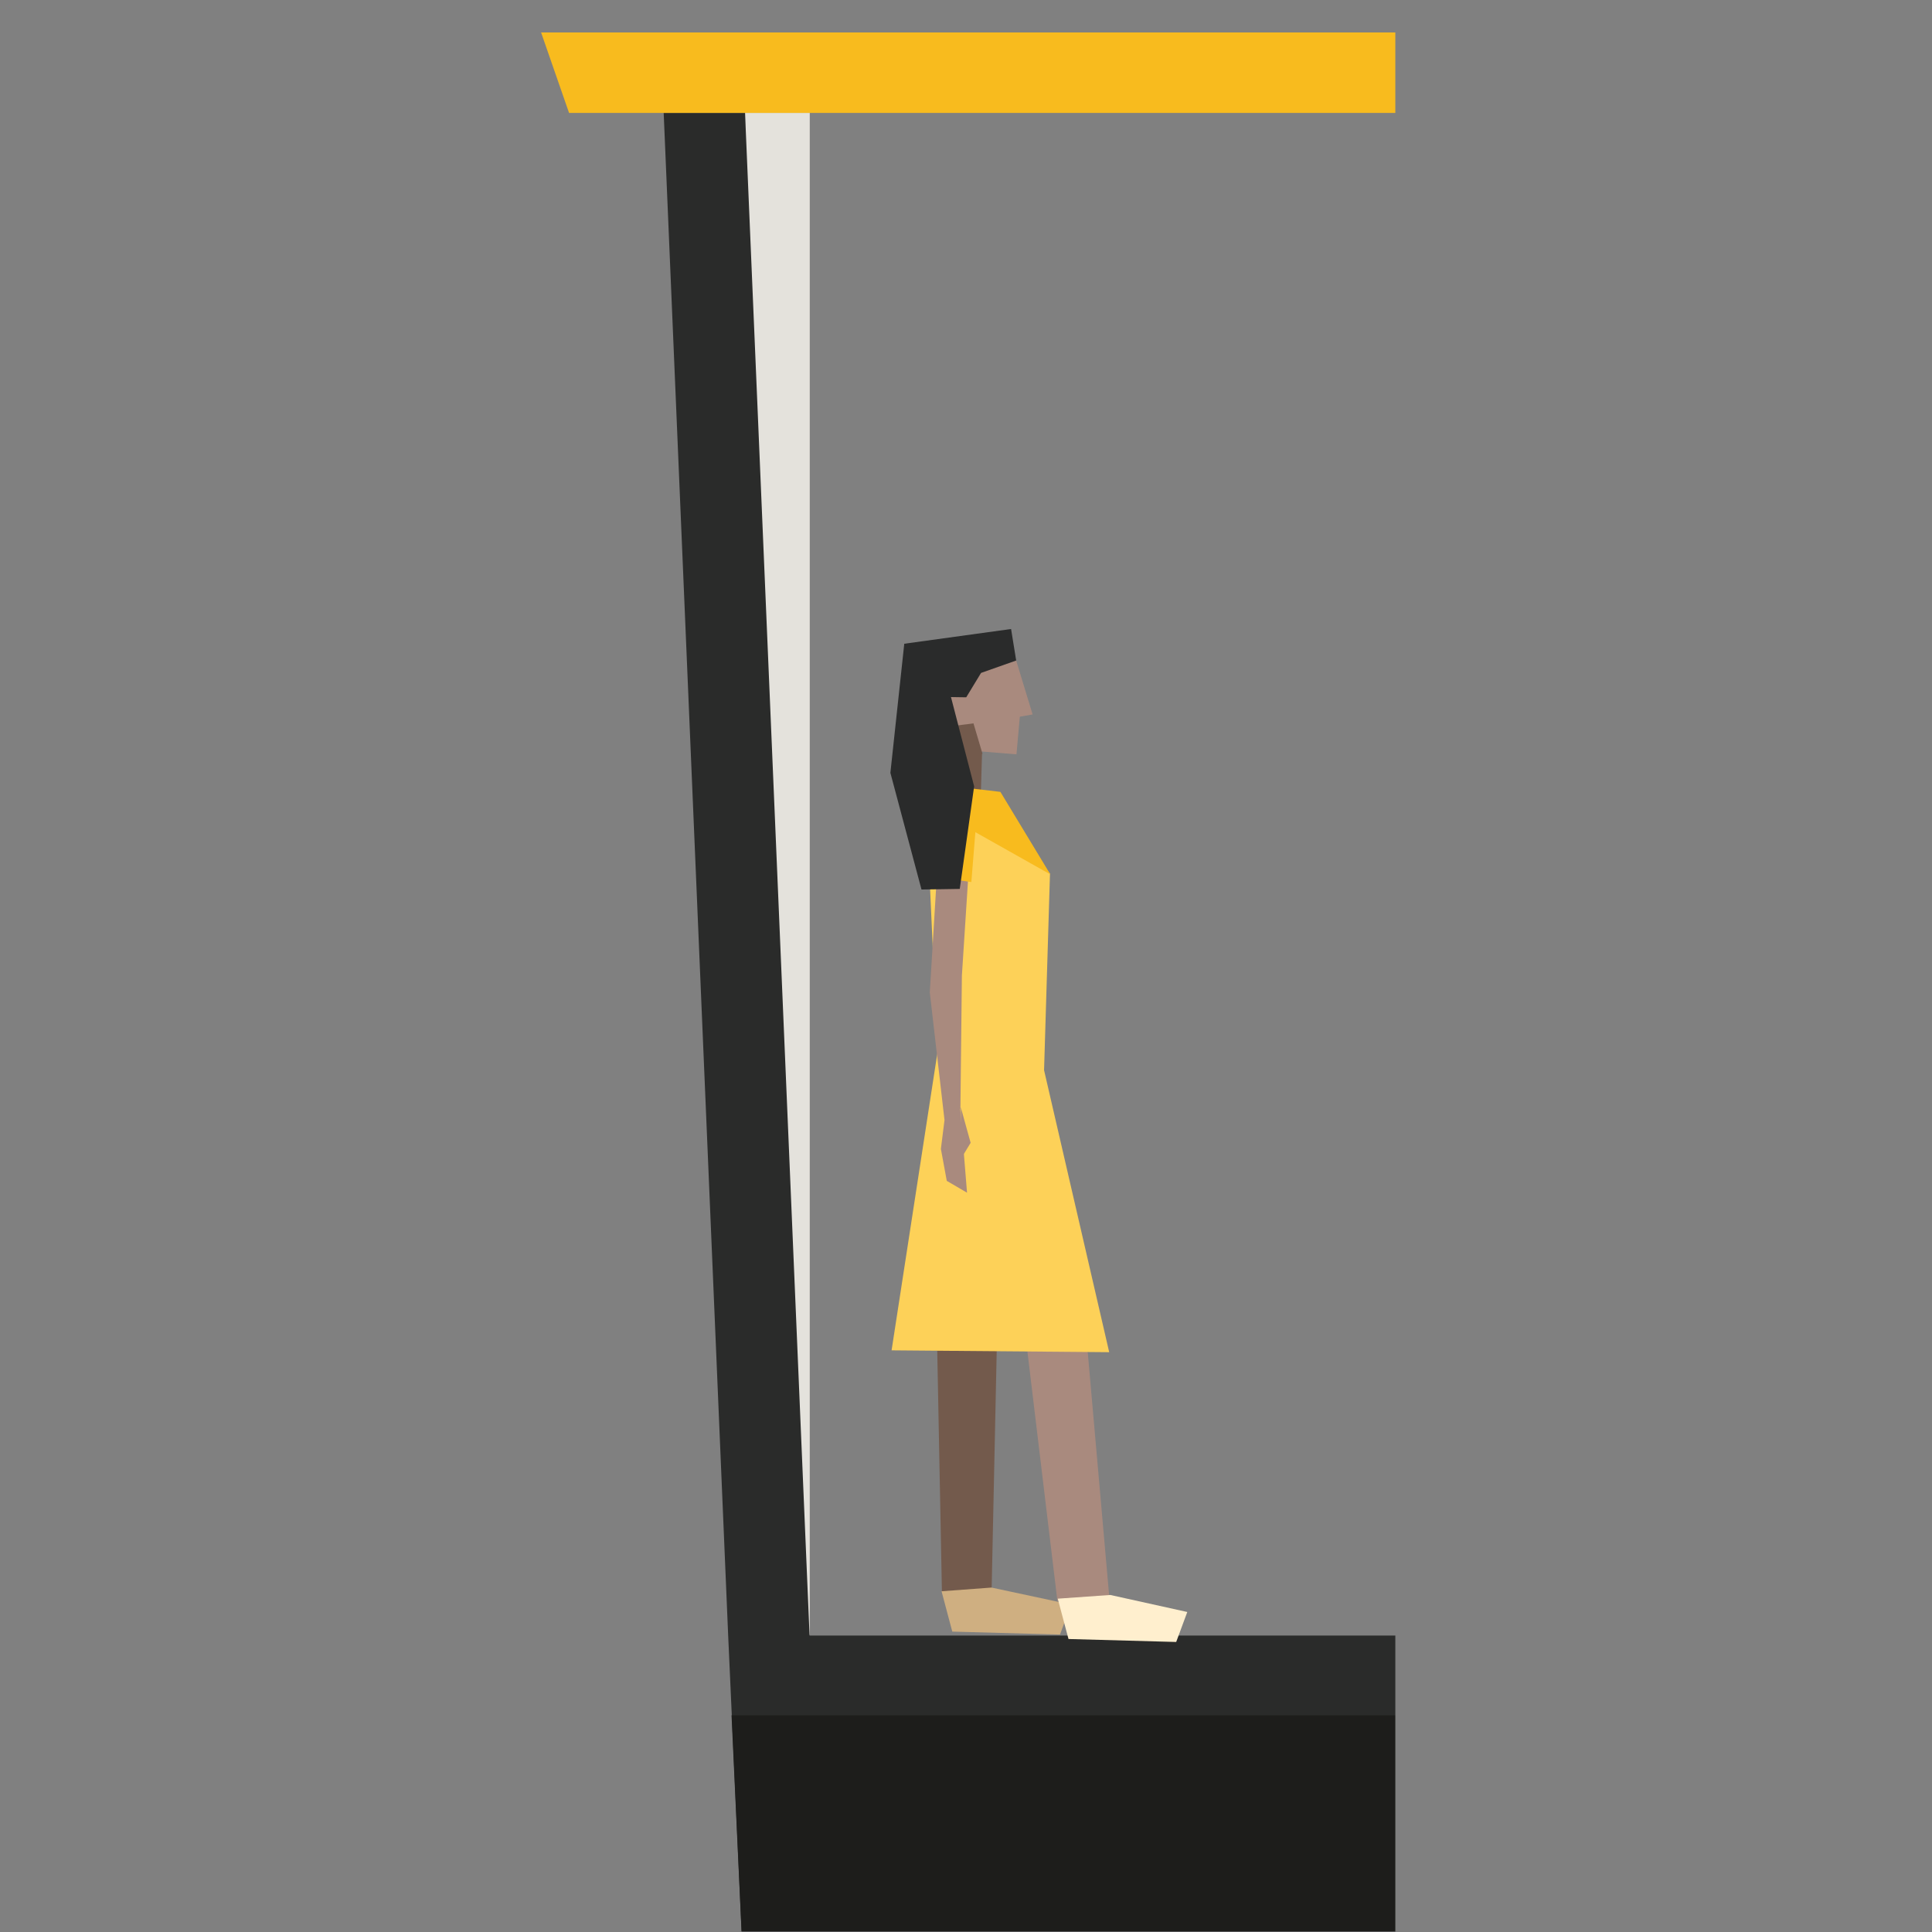 <svg fill="#000000" viewBox="-100 0 360 360" version="1.1" xmlns="http://www.w3.org/2000/svg" xmlns:xlink="http://www.w3.org/1999/xlink" xml:space="preserve" xmlns:serif="http://www.serif.com/" style="fill-rule:evenodd;clip-rule:evenodd;stroke-linejoin:round;stroke-miterlimit:2;"><rect x="-100" y="0" width="360" height="360" fill="#808080" stroke="none"/><g id="SVGRepo_bgCarrier" stroke-width="0"></g><g id="SVGRepo_tracerCarrier" stroke-linecap="round" stroke-linejoin="round"></g><g id="SVGRepo_iconCarrier"> <g id="left-edge" serif:id="left edge" transform="matrix(1.27,0,0,1.27,0,-5.76)"> <g transform="matrix(0.067,0,0,0.631,28.886,9.3)"> <path d="M25.222,18.7L166.889,18.7L166.889,372.6L40.222,372.6L25.222,18.7Z" style="fill:#e4e2dc;"></path> </g> <path d="M30.572,21.105L40.04,244.506L125.984,244.506L125.984,287.937L30.067,287.937L28.098,244.506L18.636,21.105L30.572,21.105Z" style="fill:#2a2b2a;"></path> <g transform="matrix(0.631,0,0,0.631,14.65,9.3)"> <path d="M176.369,391.3L176.369,441.5L24.422,441.5L22.096,391.3L176.369,391.3Z" style="fill:#1d1d1b;"></path> </g> <path d="M4.753,21.105L0.65,9.3L125.984,9.3L125.984,21.105L4.753,21.105Z" style="fill:#f8bb1e;"></path> <g transform="matrix(0.543,0,0,0.543,-170.447,52.03)"> <path d="M423.4,342.7L422,270.5L422.8,224.7L439.4,220.1L438.4,268.4L436.8,343.6L423.4,342.7Z" style="fill:#735a4c;fill-rule:nonzero;"></path> <g transform="matrix(1,0,0,1,1.643,0)"> <path d="M432.3,126.3L432.6,116L422.9,113.1L418.9,124L432.3,126.3Z" style="fill:#735a4c;fill-rule:nonzero;"></path> </g> <path d="M425.6,204.9L418.9,224.7L444.6,261.9L454.6,345.1L468.9,347.2L461.2,259.7L440.4,208.9L425.6,204.9Z" style="fill:#a98a7e;fill-rule:nonzero;"></path> <path d="M451,201.7L452.6,148.6L432.8,126.3L418.9,123.9L422.2,196.9L409.8,277.4L468.6,277.9L451,201.7Z" style="fill:#fdd158;fill-rule:nonzero;"></path> <path d="M428.795,176.15L428.396,212.059L424.152,215.648L420.123,180.694L422.2,146.4L431.1,140.4L428.795,176.15Z" style="fill:#a98a7e;fill-rule:nonzero;"></path> <path d="M418.5,130.1L422.9,149.7L431.352,150.864L432.8,132.9" style="fill:#f8bb1e;fill-rule:nonzero;"></path> <path d="M432.1,137.2L452.7,148.8L439.2,126.5L418.8,124.1L418.5,130.1L432.1,137.2Z" style="fill:#f8bb1e;fill-rule:nonzero;"></path> <g transform="matrix(0.974,-0.228,0.228,0.974,-13.704,99.395)"> <path d="M431.9,117.7L441.2,120.7L444.4,111L447.9,111.2L446.9,96L420.1,97.8L422.3,114.9" style="fill:#a98a7e;fill-rule:nonzero;"></path> </g> <g transform="matrix(0.174,1.421,-1.421,0.174,579.686,-496.819)"> <path d="M478.408,165.101L494.565,165.768L491.886,169.29L485.769,169.661L480.573,168.354L478.408,165.101Z" style="fill:#a98a7e;fill-rule:nonzero;"></path> </g> <g transform="matrix(-1.666,0,0,1.666,658.397,-201.479)"> <path d="M137.989,248.037L136.397,253.785L137.916,256.284L137.989,248.037Z" style="fill:#a98a7e;"></path> </g> <path d="M430.7,102.3L426.4,101L426.7,109.4L430,109.6L430.7,102.3Z" style="fill:#a98a7e;fill-rule:nonzero;"></path> <g transform="matrix(0.974,-0.228,0.228,0.974,-13.704,99.395)"> <path d="M421.9,115L419.8,98.4L431.2,97.9L431.4,102.5L426.3,101.2L426.9,109.4L431.8,109.9L432.3,118.5L421.9,115Z" style="fill:#735a4c;fill-rule:nonzero;"></path> </g> <path d="M436.8,341.5L458.3,346.1L455.3,354.2L426.2,353.4L423.3,342.5L436.8,341.5Z" style="fill:#cfaf81;fill-rule:nonzero;"></path> <g transform="matrix(0.974,-0.228,0.228,0.974,-13.704,99.395)"> <path d="M436.9,97.1L431.5,102.6L427.5,101.6L428.1,126.5L418,152.6L407.9,150.4L406.9,117.8L418.5,84.7L447.5,87.4L446.9,96L436.9,97.1Z" style="fill:#2a2b2b;fill-rule:nonzero;"></path> </g> <path d="M468.9,343.5L489.7,348.1L486.7,356.2L457.6,355.4L454.7,344.5L468.9,343.5Z" style="fill:#ffefce;fill-rule:nonzero;"></path> </g> </g> </g></svg>